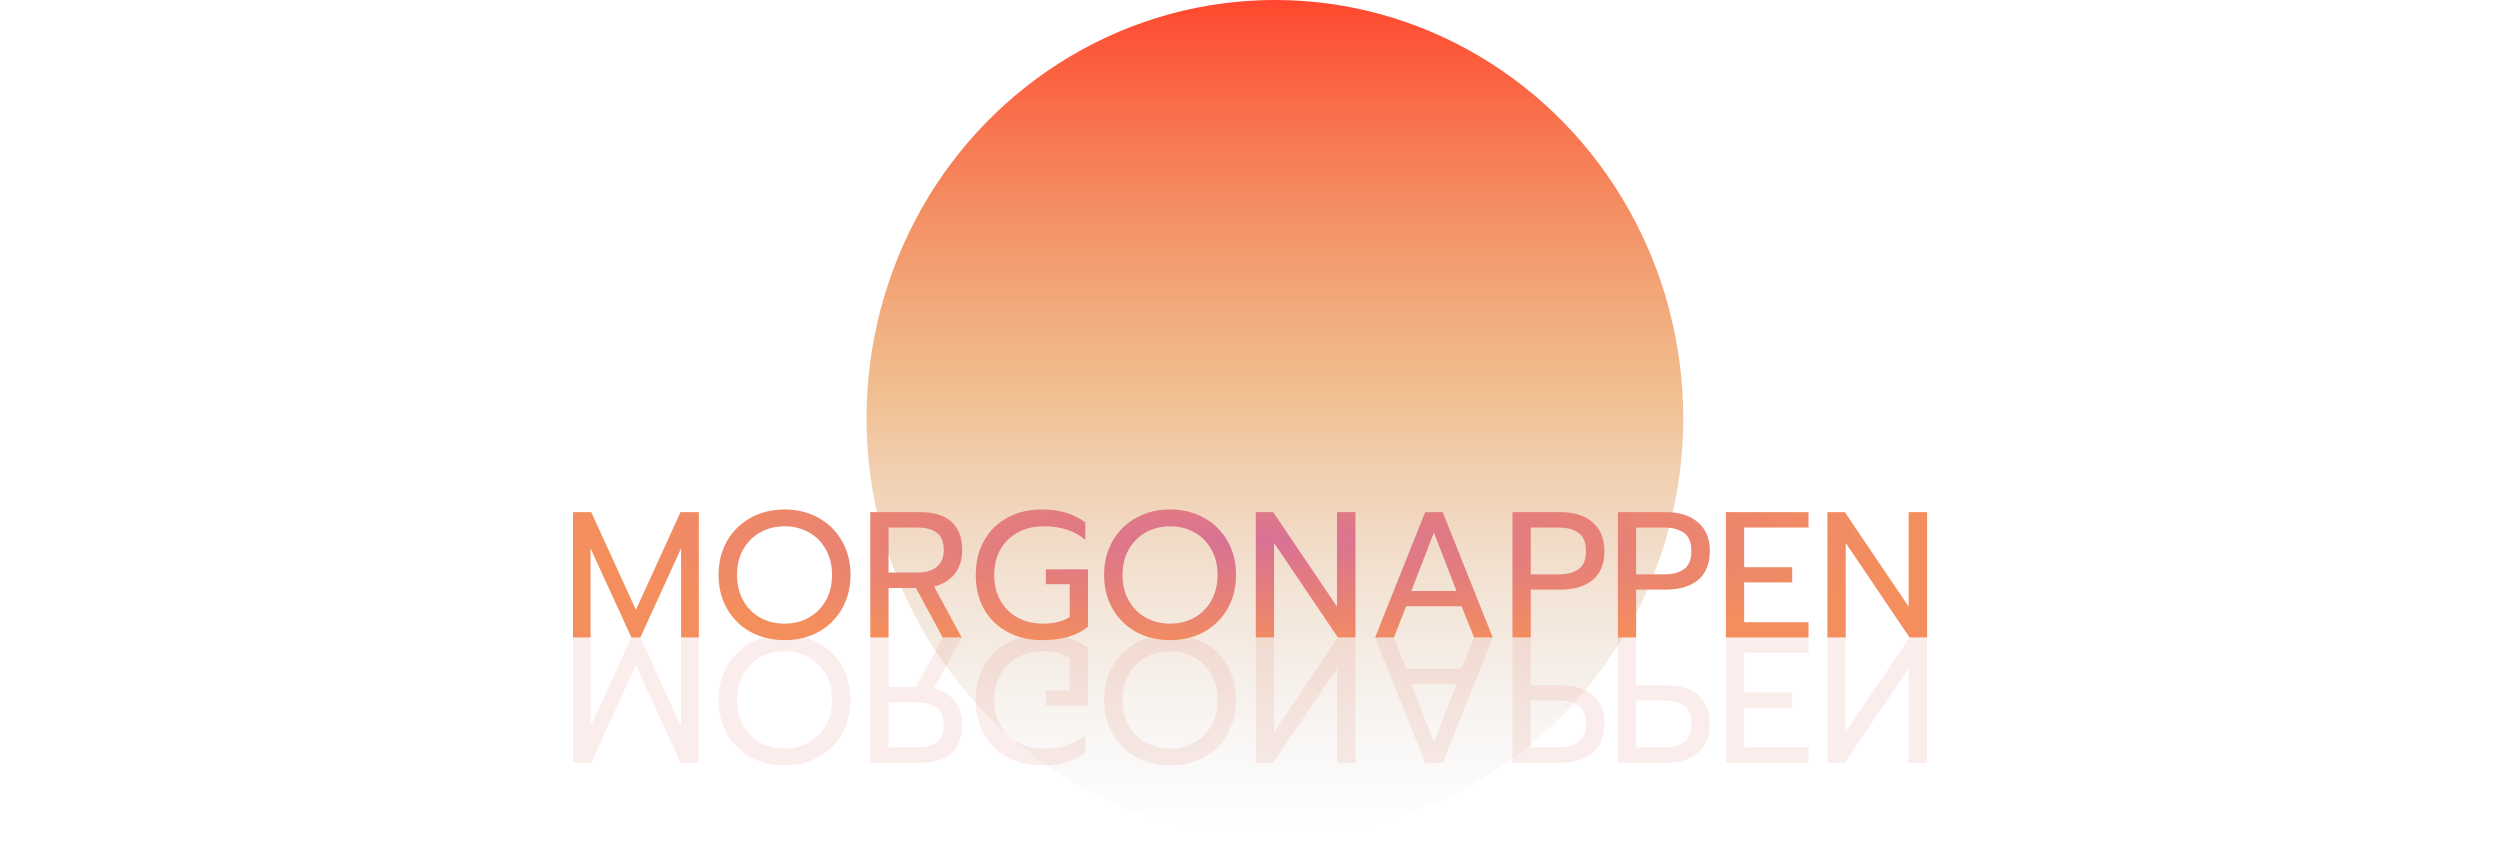 <svg width="251" height="87" viewBox="0 0 251 87" fill="none" xmlns="http://www.w3.org/2000/svg">
<ellipse cx="128" cy="42" rx="41" ry="42" fill="url(#paint0_linear)"/>
<path d="M57.526 76.582H59.362L63.844 66.772L68.326 76.582H70.162V64H68.38V72.946L64.294 64H63.394L59.29 72.946V64H57.526V76.582ZM78.767 63.73C77.519 63.73 76.391 64 75.383 64.54C74.375 65.092 73.583 65.866 73.007 66.862C72.431 67.858 72.143 68.998 72.143 70.282C72.143 71.566 72.431 72.706 73.007 73.702C73.583 74.698 74.375 75.472 75.383 76.024C76.391 76.576 77.519 76.852 78.767 76.852C80.015 76.852 81.143 76.576 82.151 76.024C83.159 75.472 83.951 74.698 84.527 73.702C85.103 72.706 85.391 71.566 85.391 70.282C85.391 68.998 85.103 67.858 84.527 66.862C83.951 65.866 83.159 65.092 82.151 64.54C81.143 64 80.015 63.73 78.767 63.73ZM78.767 65.386C79.655 65.386 80.459 65.584 81.179 65.98C81.911 66.388 82.487 66.958 82.907 67.69C83.327 68.434 83.537 69.298 83.537 70.282C83.537 71.254 83.327 72.106 82.907 72.838C82.499 73.582 81.935 74.152 81.215 74.548C80.495 74.956 79.691 75.16 78.803 75.16C77.903 75.16 77.087 74.962 76.355 74.566C75.635 74.17 75.059 73.6 74.627 72.856C74.207 72.112 73.997 71.254 73.997 70.282C73.997 69.298 74.207 68.434 74.627 67.69C75.047 66.958 75.617 66.388 76.337 65.98C77.069 65.584 77.879 65.386 78.767 65.386ZM87.374 76.582H92.432C93.776 76.582 94.808 76.258 95.528 75.61C96.248 74.962 96.608 74.014 96.608 72.766C96.608 71.842 96.362 71.056 95.87 70.408C95.378 69.772 94.682 69.34 93.782 69.112L96.554 64H94.646L91.964 68.968H89.21V64H87.374V76.582ZM92.126 70.516C92.93 70.516 93.566 70.702 94.034 71.074C94.514 71.458 94.754 72.022 94.754 72.766C94.754 73.582 94.52 74.164 94.052 74.512C93.596 74.86 92.954 75.034 92.126 75.034H89.21V70.516H92.126ZM104.625 63.73C103.329 63.73 102.177 64 101.169 64.54C100.161 65.08 99.375 65.842 98.811 66.826C98.247 67.822 97.965 68.974 97.965 70.282C97.965 71.59 98.247 72.742 98.811 73.738C99.375 74.734 100.161 75.502 101.169 76.042C102.177 76.582 103.329 76.852 104.625 76.852C106.365 76.852 107.811 76.42 108.963 75.556V73.792C107.919 74.704 106.527 75.16 104.787 75.16C103.839 75.16 102.987 74.962 102.231 74.566C101.475 74.17 100.881 73.6 100.449 72.856C100.029 72.124 99.819 71.266 99.819 70.282C99.819 69.298 100.029 68.434 100.449 67.69C100.869 66.946 101.451 66.376 102.195 65.98C102.939 65.584 103.779 65.386 104.715 65.386C105.807 65.386 106.701 65.608 107.397 66.052V69.346H105.003V70.84H109.233V65.08C108.669 64.612 108.003 64.27 107.235 64.054C106.479 63.838 105.609 63.73 104.625 63.73ZM117.474 63.73C116.226 63.73 115.098 64 114.09 64.54C113.082 65.092 112.29 65.866 111.714 66.862C111.138 67.858 110.85 68.998 110.85 70.282C110.85 71.566 111.138 72.706 111.714 73.702C112.29 74.698 113.082 75.472 114.09 76.024C115.098 76.576 116.226 76.852 117.474 76.852C118.722 76.852 119.85 76.576 120.858 76.024C121.866 75.472 122.658 74.698 123.234 73.702C123.81 72.706 124.098 71.566 124.098 70.282C124.098 68.998 123.81 67.858 123.234 66.862C122.658 65.866 121.866 65.092 120.858 64.54C119.85 64 118.722 63.73 117.474 63.73ZM117.474 65.386C118.362 65.386 119.166 65.584 119.886 65.98C120.618 66.388 121.194 66.958 121.614 67.69C122.034 68.434 122.244 69.298 122.244 70.282C122.244 71.254 122.034 72.106 121.614 72.838C121.206 73.582 120.642 74.152 119.922 74.548C119.202 74.956 118.398 75.16 117.51 75.16C116.61 75.16 115.794 74.962 115.062 74.566C114.342 74.17 113.766 73.6 113.334 72.856C112.914 72.112 112.704 71.254 112.704 70.282C112.704 69.298 112.914 68.434 113.334 67.69C113.754 66.958 114.324 66.388 115.044 65.98C115.776 65.584 116.586 65.386 117.474 65.386ZM126.081 76.582H127.827L134.235 67.096V76.582H136.089V64H134.325L127.917 73.486V64H126.081V76.582ZM143.083 76.582H144.847L149.869 64H147.997L146.737 67.132H141.175L139.951 64H138.061L143.083 76.582ZM146.233 68.662L143.965 74.548L141.697 68.662H146.233ZM151.851 76.582H156.693C158.049 76.582 159.117 76.24 159.897 75.556C160.689 74.884 161.085 73.924 161.085 72.676C161.085 71.404 160.695 70.438 159.915 69.778C159.135 69.13 158.061 68.806 156.693 68.806H153.687V64H151.851V76.582ZM156.495 70.336C157.335 70.336 158.001 70.51 158.493 70.858C158.985 71.206 159.231 71.812 159.231 72.676C159.231 73.54 158.985 74.146 158.493 74.494C158.001 74.854 157.335 75.034 156.495 75.034H153.687V70.336H156.495ZM162.433 76.582H167.275C168.631 76.582 169.699 76.24 170.479 75.556C171.271 74.884 171.667 73.924 171.667 72.676C171.667 71.404 171.277 70.438 170.497 69.778C169.717 69.13 168.643 68.806 167.275 68.806H164.269V64H162.433V76.582ZM167.077 70.336C167.917 70.336 168.583 70.51 169.075 70.858C169.567 71.206 169.813 71.812 169.813 72.676C169.813 73.54 169.567 74.146 169.075 74.494C168.583 74.854 167.917 75.034 167.077 75.034H164.269V70.336H167.077ZM173.278 76.582H181.576V75.034H175.114V71.056H179.938V69.526H175.114V65.53H181.576V64H173.278V76.582ZM183.474 76.582H185.22L191.628 67.096V76.582H193.482V64H191.718L185.31 73.486V64H183.474V76.582Z" fill="#CA1D06" fill-opacity="0.08"/>
<path d="M57.526 51.418H59.362L63.844 61.228L68.326 51.418H70.162V64H68.38V55.054L64.294 64H63.394L59.29 55.054V64H57.526V51.418ZM78.767 64.27C77.519 64.27 76.391 64 75.383 63.46C74.375 62.908 73.583 62.134 73.007 61.138C72.431 60.142 72.143 59.002 72.143 57.718C72.143 56.434 72.431 55.294 73.007 54.298C73.583 53.302 74.375 52.528 75.383 51.976C76.391 51.424 77.519 51.148 78.767 51.148C80.015 51.148 81.143 51.424 82.151 51.976C83.159 52.528 83.951 53.302 84.527 54.298C85.103 55.294 85.391 56.434 85.391 57.718C85.391 59.002 85.103 60.142 84.527 61.138C83.951 62.134 83.159 62.908 82.151 63.46C81.143 64 80.015 64.27 78.767 64.27ZM78.767 62.614C79.655 62.614 80.459 62.416 81.179 62.02C81.911 61.612 82.487 61.042 82.907 60.31C83.327 59.566 83.537 58.702 83.537 57.718C83.537 56.746 83.327 55.894 82.907 55.162C82.499 54.418 81.935 53.848 81.215 53.452C80.495 53.044 79.691 52.84 78.803 52.84C77.903 52.84 77.087 53.038 76.355 53.434C75.635 53.83 75.059 54.4 74.627 55.144C74.207 55.888 73.997 56.746 73.997 57.718C73.997 58.702 74.207 59.566 74.627 60.31C75.047 61.042 75.617 61.612 76.337 62.02C77.069 62.416 77.879 62.614 78.767 62.614ZM87.374 51.418H92.432C93.776 51.418 94.808 51.742 95.528 52.39C96.248 53.038 96.608 53.986 96.608 55.234C96.608 56.158 96.362 56.944 95.87 57.592C95.378 58.228 94.682 58.66 93.782 58.888L96.554 64H94.646L91.964 59.032H89.21V64H87.374V51.418ZM92.126 57.484C92.93 57.484 93.566 57.298 94.034 56.926C94.514 56.542 94.754 55.978 94.754 55.234C94.754 54.418 94.52 53.836 94.052 53.488C93.596 53.14 92.954 52.966 92.126 52.966H89.21V57.484H92.126ZM104.625 64.27C103.329 64.27 102.177 64 101.169 63.46C100.161 62.92 99.375 62.158 98.811 61.174C98.247 60.178 97.965 59.026 97.965 57.718C97.965 56.41 98.247 55.258 98.811 54.262C99.375 53.266 100.161 52.498 101.169 51.958C102.177 51.418 103.329 51.148 104.625 51.148C106.365 51.148 107.811 51.58 108.963 52.444V54.208C107.919 53.296 106.527 52.84 104.787 52.84C103.839 52.84 102.987 53.038 102.231 53.434C101.475 53.83 100.881 54.4 100.449 55.144C100.029 55.876 99.819 56.734 99.819 57.718C99.819 58.702 100.029 59.566 100.449 60.31C100.869 61.054 101.451 61.624 102.195 62.02C102.939 62.416 103.779 62.614 104.715 62.614C105.807 62.614 106.701 62.392 107.397 61.948V58.654H105.003V57.16H109.233V62.92C108.669 63.388 108.003 63.73 107.235 63.946C106.479 64.162 105.609 64.27 104.625 64.27ZM117.474 64.27C116.226 64.27 115.098 64 114.09 63.46C113.082 62.908 112.29 62.134 111.714 61.138C111.138 60.142 110.85 59.002 110.85 57.718C110.85 56.434 111.138 55.294 111.714 54.298C112.29 53.302 113.082 52.528 114.09 51.976C115.098 51.424 116.226 51.148 117.474 51.148C118.722 51.148 119.85 51.424 120.858 51.976C121.866 52.528 122.658 53.302 123.234 54.298C123.81 55.294 124.098 56.434 124.098 57.718C124.098 59.002 123.81 60.142 123.234 61.138C122.658 62.134 121.866 62.908 120.858 63.46C119.85 64 118.722 64.27 117.474 64.27ZM117.474 62.614C118.362 62.614 119.166 62.416 119.886 62.02C120.618 61.612 121.194 61.042 121.614 60.31C122.034 59.566 122.244 58.702 122.244 57.718C122.244 56.746 122.034 55.894 121.614 55.162C121.206 54.418 120.642 53.848 119.922 53.452C119.202 53.044 118.398 52.84 117.51 52.84C116.61 52.84 115.794 53.038 115.062 53.434C114.342 53.83 113.766 54.4 113.334 55.144C112.914 55.888 112.704 56.746 112.704 57.718C112.704 58.702 112.914 59.566 113.334 60.31C113.754 61.042 114.324 61.612 115.044 62.02C115.776 62.416 116.586 62.614 117.474 62.614ZM126.081 51.418H127.827L134.235 60.904V51.418H136.089V64H134.325L127.917 54.514V64H126.081V51.418ZM143.083 51.418H144.847L149.869 64H147.997L146.737 60.868H141.175L139.951 64H138.061L143.083 51.418ZM146.233 59.338L143.965 53.452L141.697 59.338H146.233ZM151.851 51.418H156.693C158.049 51.418 159.117 51.76 159.897 52.444C160.689 53.116 161.085 54.076 161.085 55.324C161.085 56.596 160.695 57.562 159.915 58.222C159.135 58.87 158.061 59.194 156.693 59.194H153.687V64H151.851V51.418ZM156.495 57.664C157.335 57.664 158.001 57.49 158.493 57.142C158.985 56.794 159.231 56.188 159.231 55.324C159.231 54.46 158.985 53.854 158.493 53.506C158.001 53.146 157.335 52.966 156.495 52.966H153.687V57.664H156.495ZM162.433 51.418H167.275C168.631 51.418 169.699 51.76 170.479 52.444C171.271 53.116 171.667 54.076 171.667 55.324C171.667 56.596 171.277 57.562 170.497 58.222C169.717 58.87 168.643 59.194 167.275 59.194H164.269V64H162.433V51.418ZM167.077 57.664C167.917 57.664 168.583 57.49 169.075 57.142C169.567 56.794 169.813 56.188 169.813 55.324C169.813 54.46 169.567 53.854 169.075 53.506C168.583 53.146 167.917 52.966 167.077 52.966H164.269V57.664H167.077ZM173.278 51.418H181.576V52.966H175.114V56.944H179.938V58.474H175.114V62.47H181.576V64H173.278V51.418ZM183.474 51.418H185.22L191.628 60.904V51.418H193.482V64H191.718L185.31 54.514V64H183.474V51.418Z" fill="url(#paint1_radial)"/>
<defs>
<linearGradient id="paint0_linear" x1="128" y1="0" x2="128" y2="84" gradientUnits="userSpaceOnUse">
<stop stop-color="#FF472E"/>
<stop offset="0.474" stop-color="#E4862F" stop-opacity="0.526"/>
<stop offset="1" stop-color="#C4C4C4" stop-opacity="0"/>
</linearGradient>
<radialGradient id="paint1_radial" cx="0" cy="0" r="1" gradientUnits="userSpaceOnUse" gradientTransform="translate(126.008 54.238) rotate(90) scale(11.262 65.738)">
<stop stop-color="#D87195"/>
<stop offset="1" stop-color="#F48E5D"/>
</radialGradient>
</defs>
</svg>
